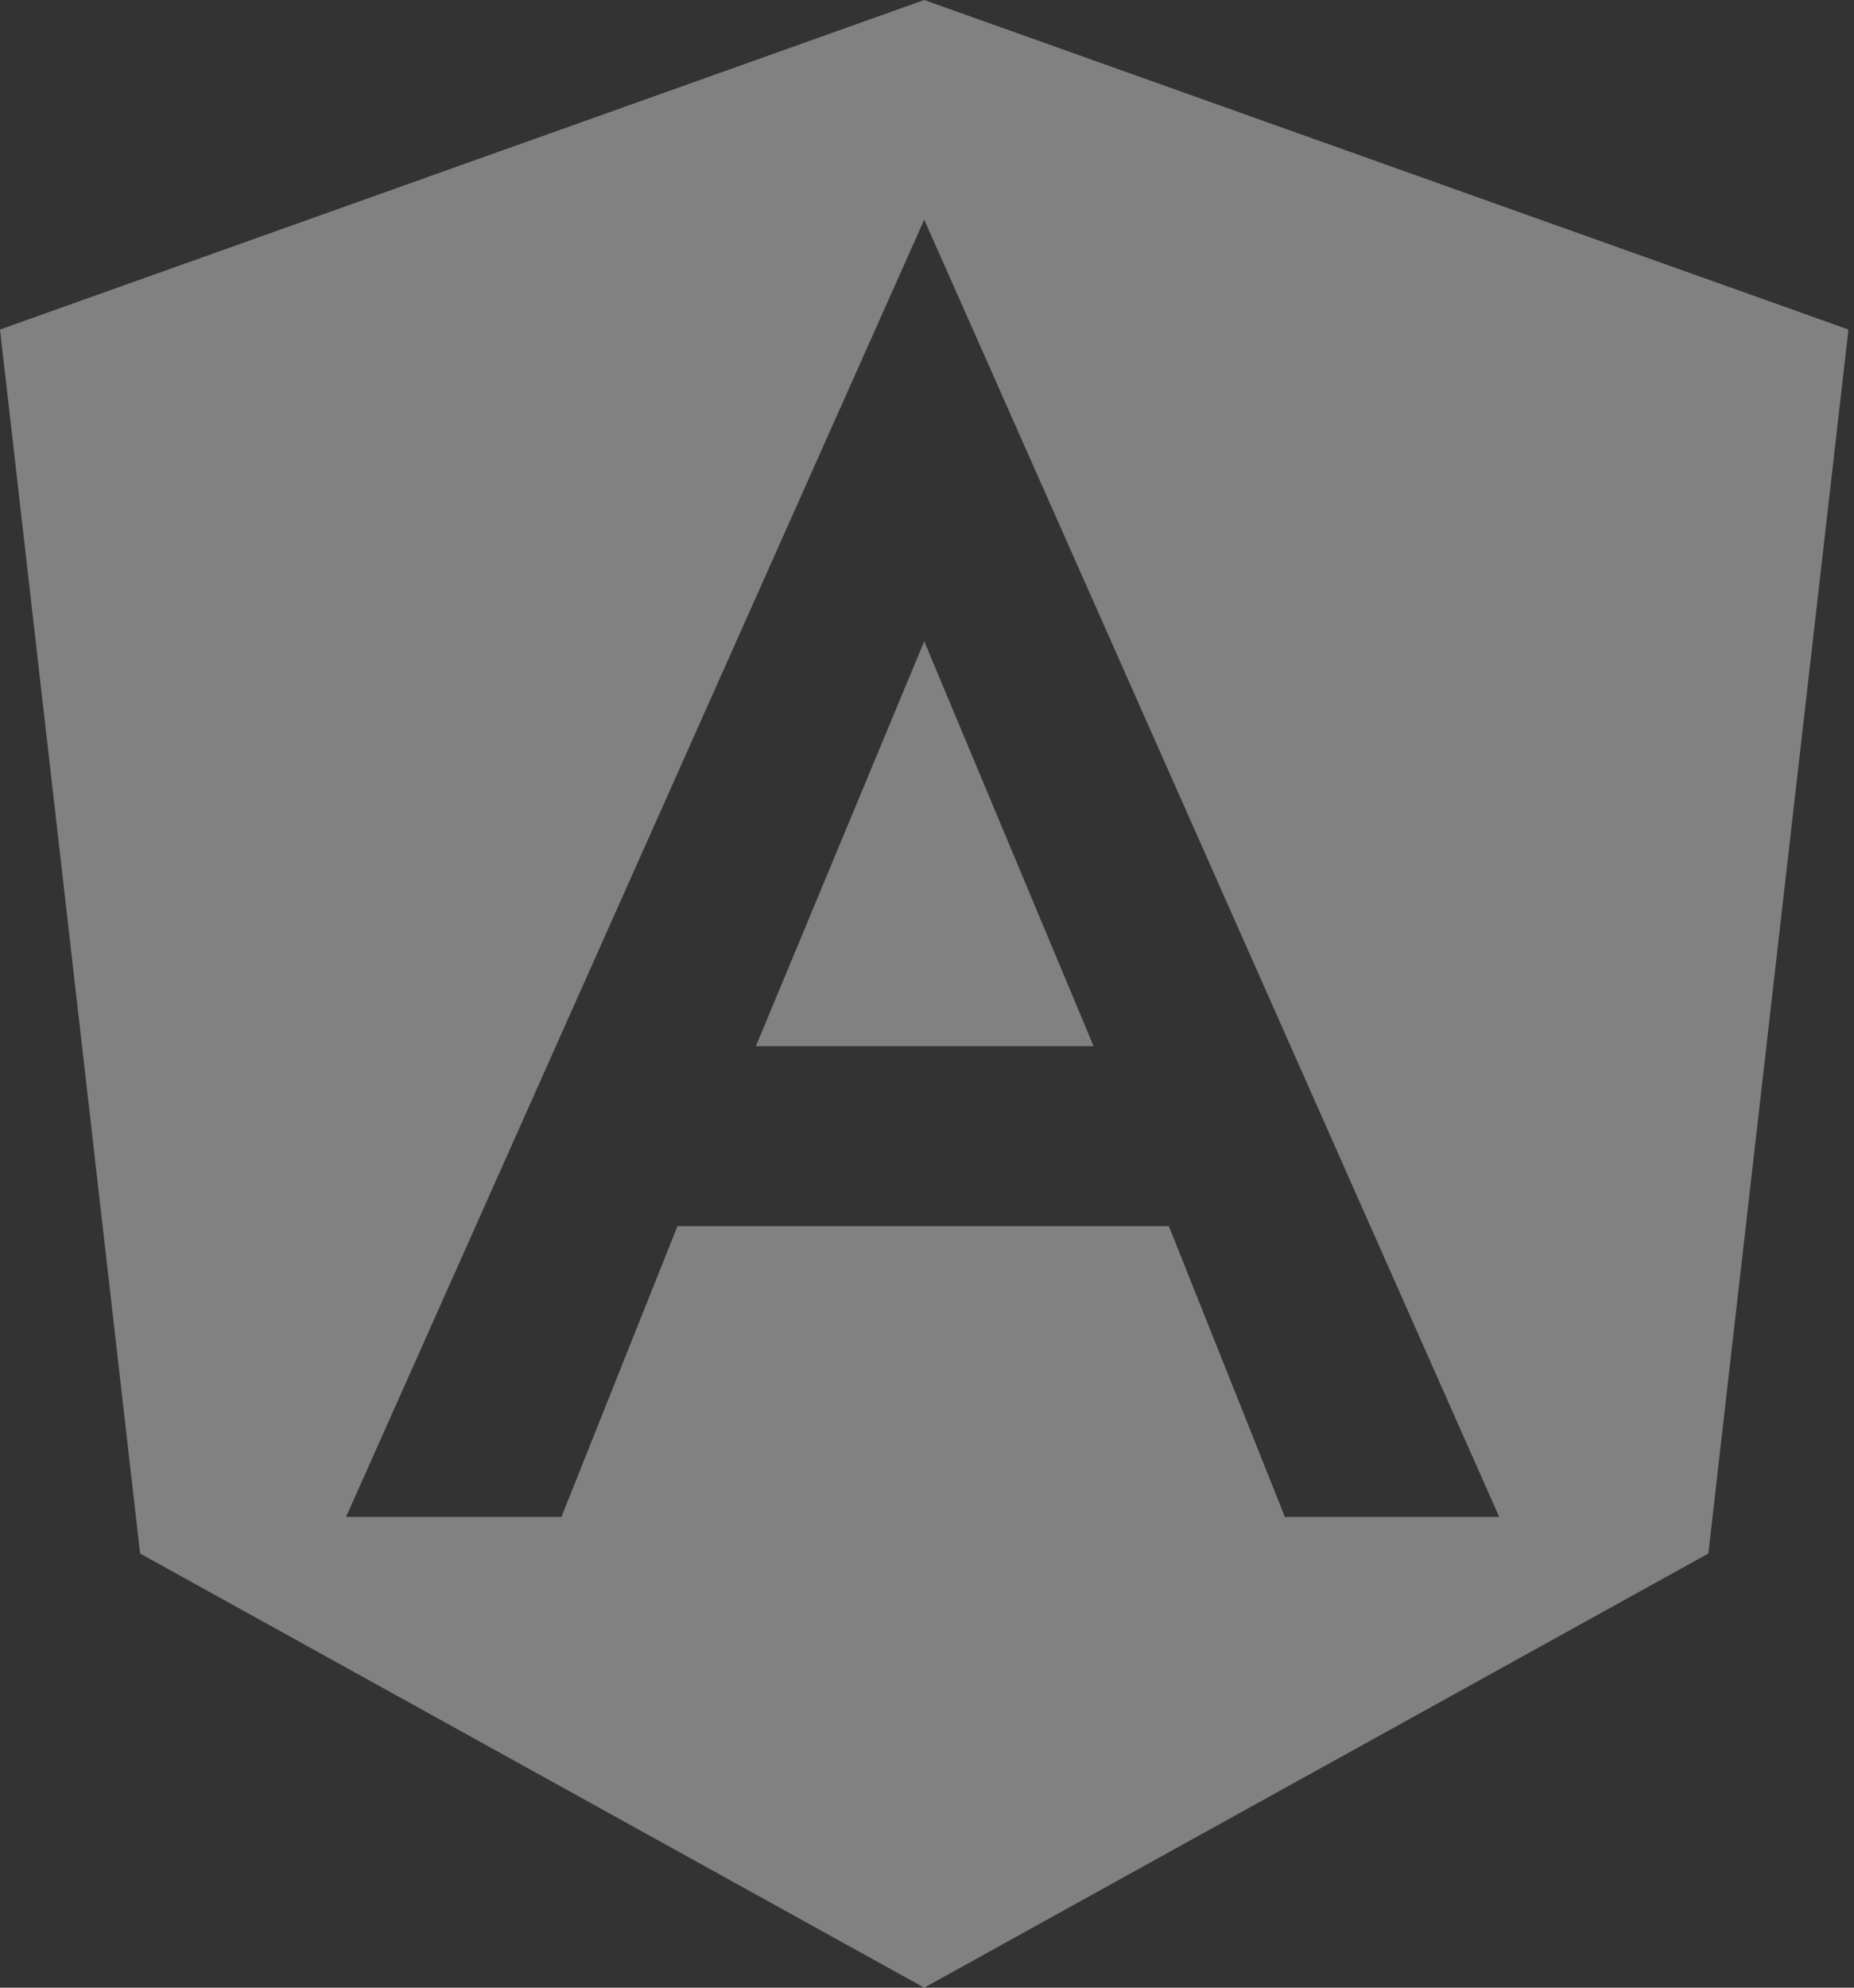 <svg width="56" height="60" viewBox="0 0 56 60" fill="none" xmlns="http://www.w3.org/2000/svg">
<rect x="0" y="0" width="56" height="60" fill="#333333" stroke="none"/>
<path d="M27.916 0L55.832 9.947L51.6 46.895L27.916 60L4.232 46.895L0 9.947L27.916 0ZM27.916 6.632L10.453 45.789H16.958L20.463 37.011H35.305L38.81 45.789H45.284L27.916 6.632ZM33.032 31.579H22.832L27.916 19.358L33.032 31.579Z" fill="white" fill-opacity="0.38"/>
</svg>
